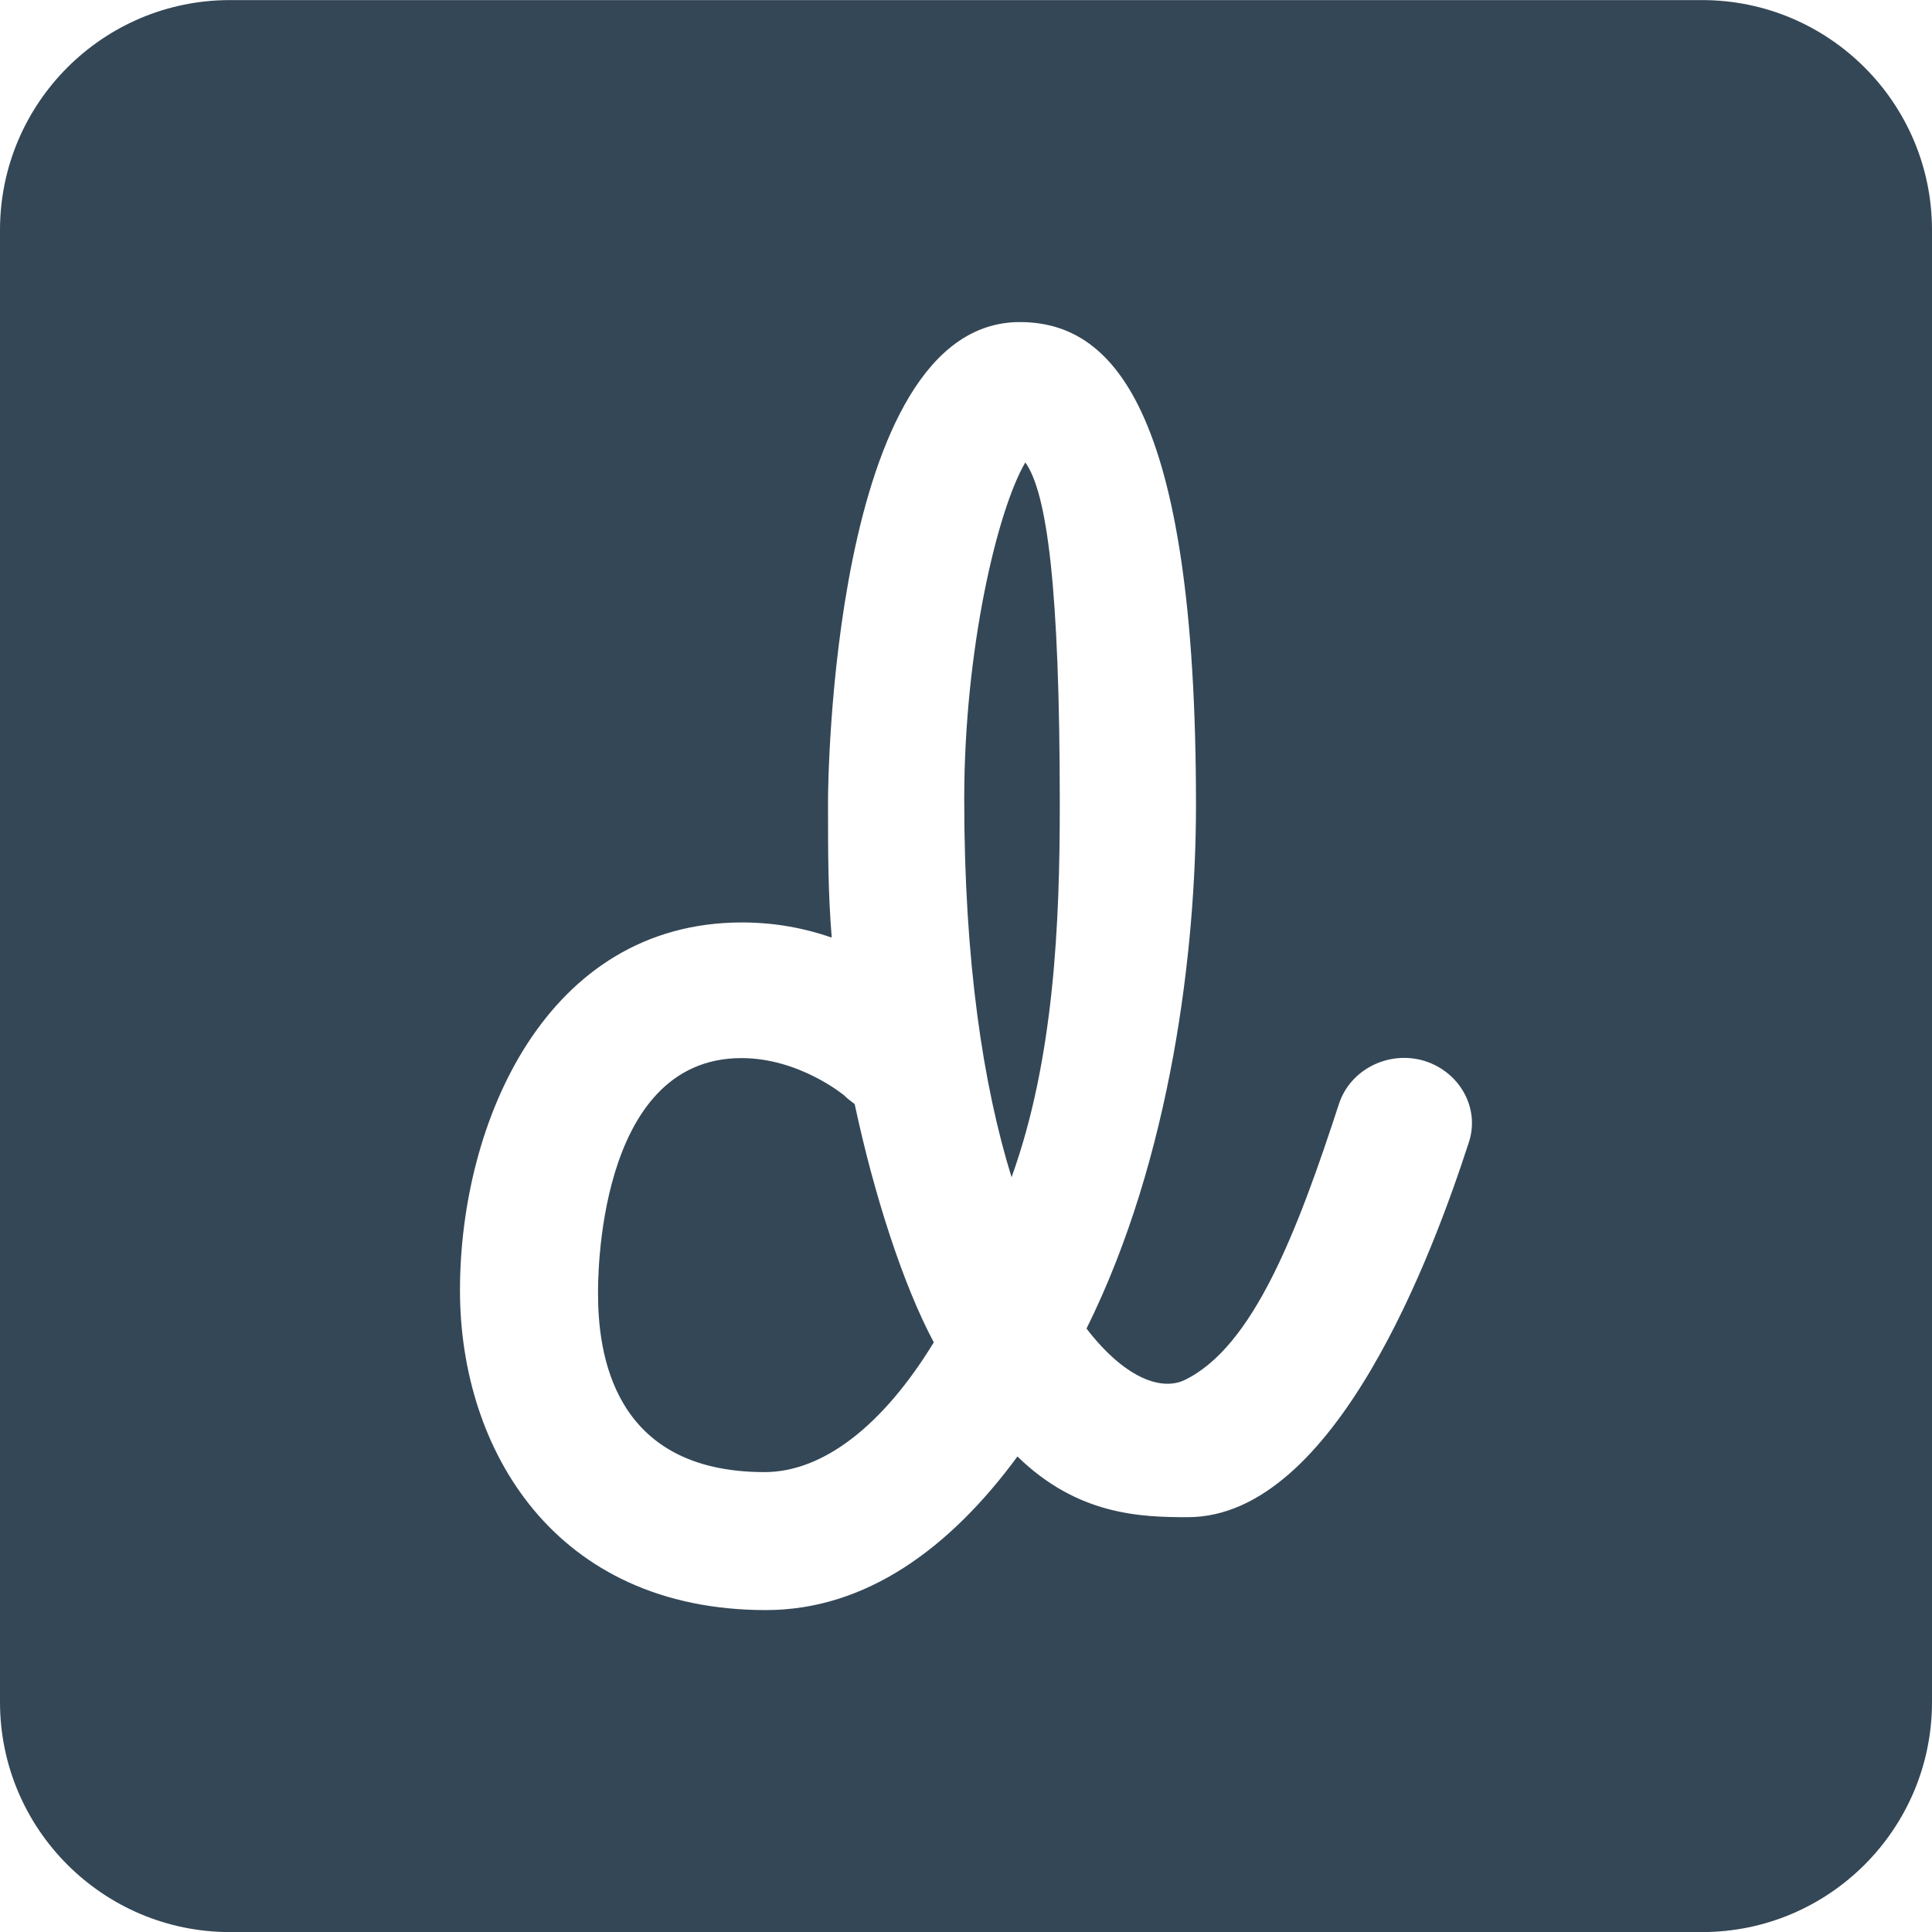 <svg width="24" height="24" viewBox="0 0 24 24" fill="none" xmlns="http://www.w3.org/2000/svg">
<path d="M2.857 0.001C1.28 0.001 0 1.281 0 2.858V21.144C0 22.721 1.28 24.001 2.857 24.001H21.143C22.72 24.001 24 22.721 24 21.144V2.858C24 1.281 22.72 0.001 21.143 0.001H2.857ZM12.668 4.001C13.794 4.001 14.857 5.012 14.857 10.001C14.857 11.784 14.554 14.373 13.497 16.504C13.954 17.099 14.411 17.287 14.714 17.144C15.571 16.732 16.12 15.287 16.634 13.71C16.777 13.281 17.252 13.047 17.692 13.178C18.138 13.316 18.388 13.772 18.245 14.195C17.811 15.532 16.595 18.847 14.755 18.847C14.172 18.847 13.388 18.824 12.639 18.093C11.8 19.235 10.755 20.001 9.515 20.001C6.892 20.001 5.714 18.007 5.714 16.03C5.714 13.933 6.789 11.459 9.218 11.459C9.629 11.459 10.006 11.533 10.332 11.647C10.286 11.076 10.286 10.619 10.286 9.933C10.286 9.87 10.309 4.001 12.668 4.001ZM12.737 5.744C12.388 6.339 11.978 8.075 11.978 9.926C11.978 11.938 12.212 13.481 12.566 14.624C13.097 13.155 13.165 11.447 13.165 10.001C13.165 7.281 13.005 6.121 12.737 5.744ZM9.211 13.144C7.394 13.144 7.429 15.96 7.429 16.069C7.429 16.778 7.594 18.287 9.497 18.287C10.228 18.287 10.972 17.704 11.6 16.675C11.218 15.961 10.857 14.841 10.617 13.715C10.572 13.681 10.525 13.647 10.486 13.607C10.486 13.607 9.931 13.144 9.211 13.144Z" fill="#344756"/>
</svg>
